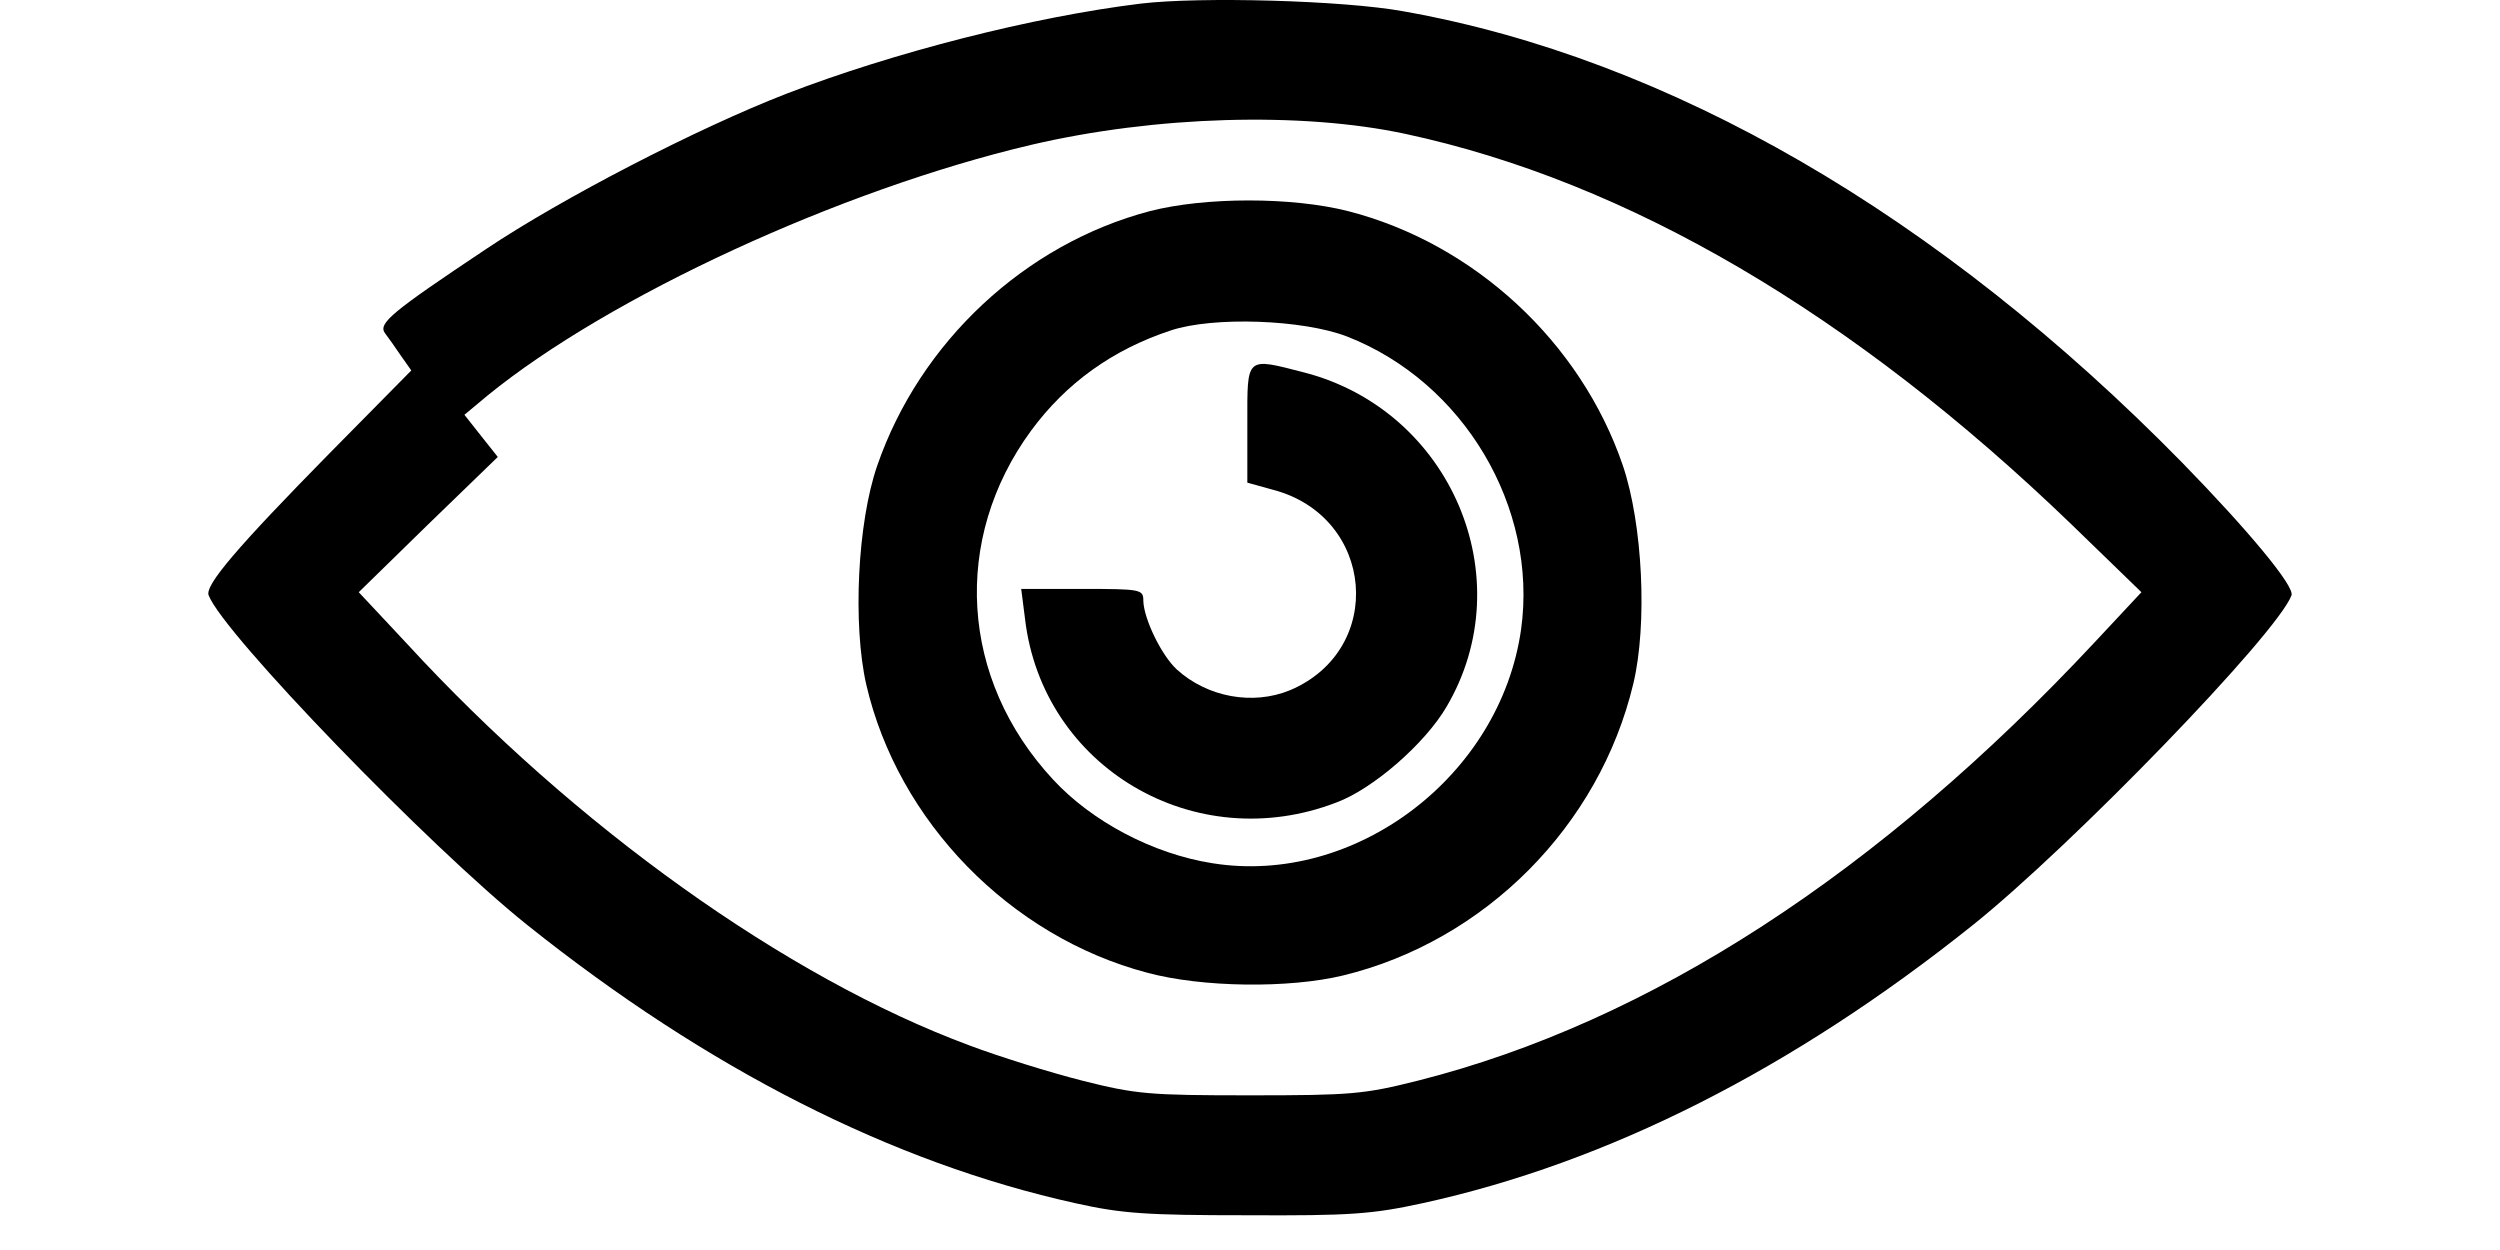 <svg width="40" height="20" viewBox="0 0 50 30" fill="none" xmlns="http://www.w3.org/2000/svg">
<path d="M22.374 0.087C19.798 0.402 16.448 1.256 13.859 2.255C11.73 3.083 8.498 4.752 6.671 5.974C4.385 7.498 4.07 7.761 4.24 7.997C4.319 8.102 4.49 8.339 4.621 8.536L4.871 8.891L2.9 10.888C0.692 13.135 -0.096 14.055 0.009 14.291C0.364 15.211 5.305 20.323 7.657 22.202C11.967 25.645 16.408 27.905 20.81 28.877C21.927 29.127 22.518 29.166 24.936 29.166C27.407 29.179 27.932 29.14 29.141 28.877C33.583 27.905 38.024 25.658 42.347 22.202C44.726 20.297 49.64 15.224 49.995 14.291C50.087 14.081 48.944 12.715 47.38 11.111C41.532 5.146 35.054 1.401 28.681 0.271C27.236 0.008 23.806 -0.084 22.374 0.087ZM28.734 3.214C34.056 4.357 39.469 7.524 44.726 12.596L46.394 14.213L45.278 15.408C40.1 20.954 34.594 24.528 29.036 25.934C27.735 26.262 27.433 26.288 25.002 26.288C22.571 26.288 22.269 26.262 20.968 25.934C20.193 25.737 18.971 25.356 18.274 25.093C13.872 23.463 8.787 19.823 4.766 15.448L3.61 14.213L5.278 12.583L6.947 10.967L6.54 10.454L6.146 9.955L6.698 9.495C9.615 7.117 15.173 4.554 19.746 3.477C22.716 2.781 26.224 2.675 28.734 3.214Z" fill="black"/>
<path d="M22.597 5.067C19.601 5.855 17.078 8.207 16.053 11.177C15.58 12.544 15.462 14.988 15.791 16.433C16.553 19.718 19.247 22.478 22.532 23.345C23.846 23.7 25.935 23.726 27.236 23.411C30.639 22.583 33.386 19.823 34.2 16.407C34.542 14.975 34.424 12.583 33.95 11.177C32.939 8.207 30.376 5.842 27.354 5.067C26.014 4.725 23.924 4.725 22.597 5.067ZM27.328 8.076C30.127 9.167 31.914 12.176 31.506 15.106C31.007 18.628 27.525 21.269 24.095 20.717C22.676 20.494 21.204 19.718 20.271 18.706C18.038 16.302 17.84 12.938 19.746 10.336C20.587 9.193 21.704 8.391 23.097 7.931C24.122 7.59 26.277 7.669 27.328 8.076Z" fill="black"/>
<path d="M24.936 10.165V11.584L25.554 11.755C27.998 12.399 28.261 15.592 25.961 16.565C25.068 16.933 23.977 16.735 23.241 16.065C22.873 15.724 22.453 14.856 22.44 14.423C22.44 14.147 22.4 14.134 20.981 14.134H19.509L19.601 14.856C20.022 18.417 23.675 20.572 27.078 19.258C27.959 18.93 29.207 17.839 29.719 16.959C31.533 13.871 29.825 9.863 26.316 8.943C24.884 8.575 24.936 8.536 24.936 10.165Z" fill="black"/>
</svg>
